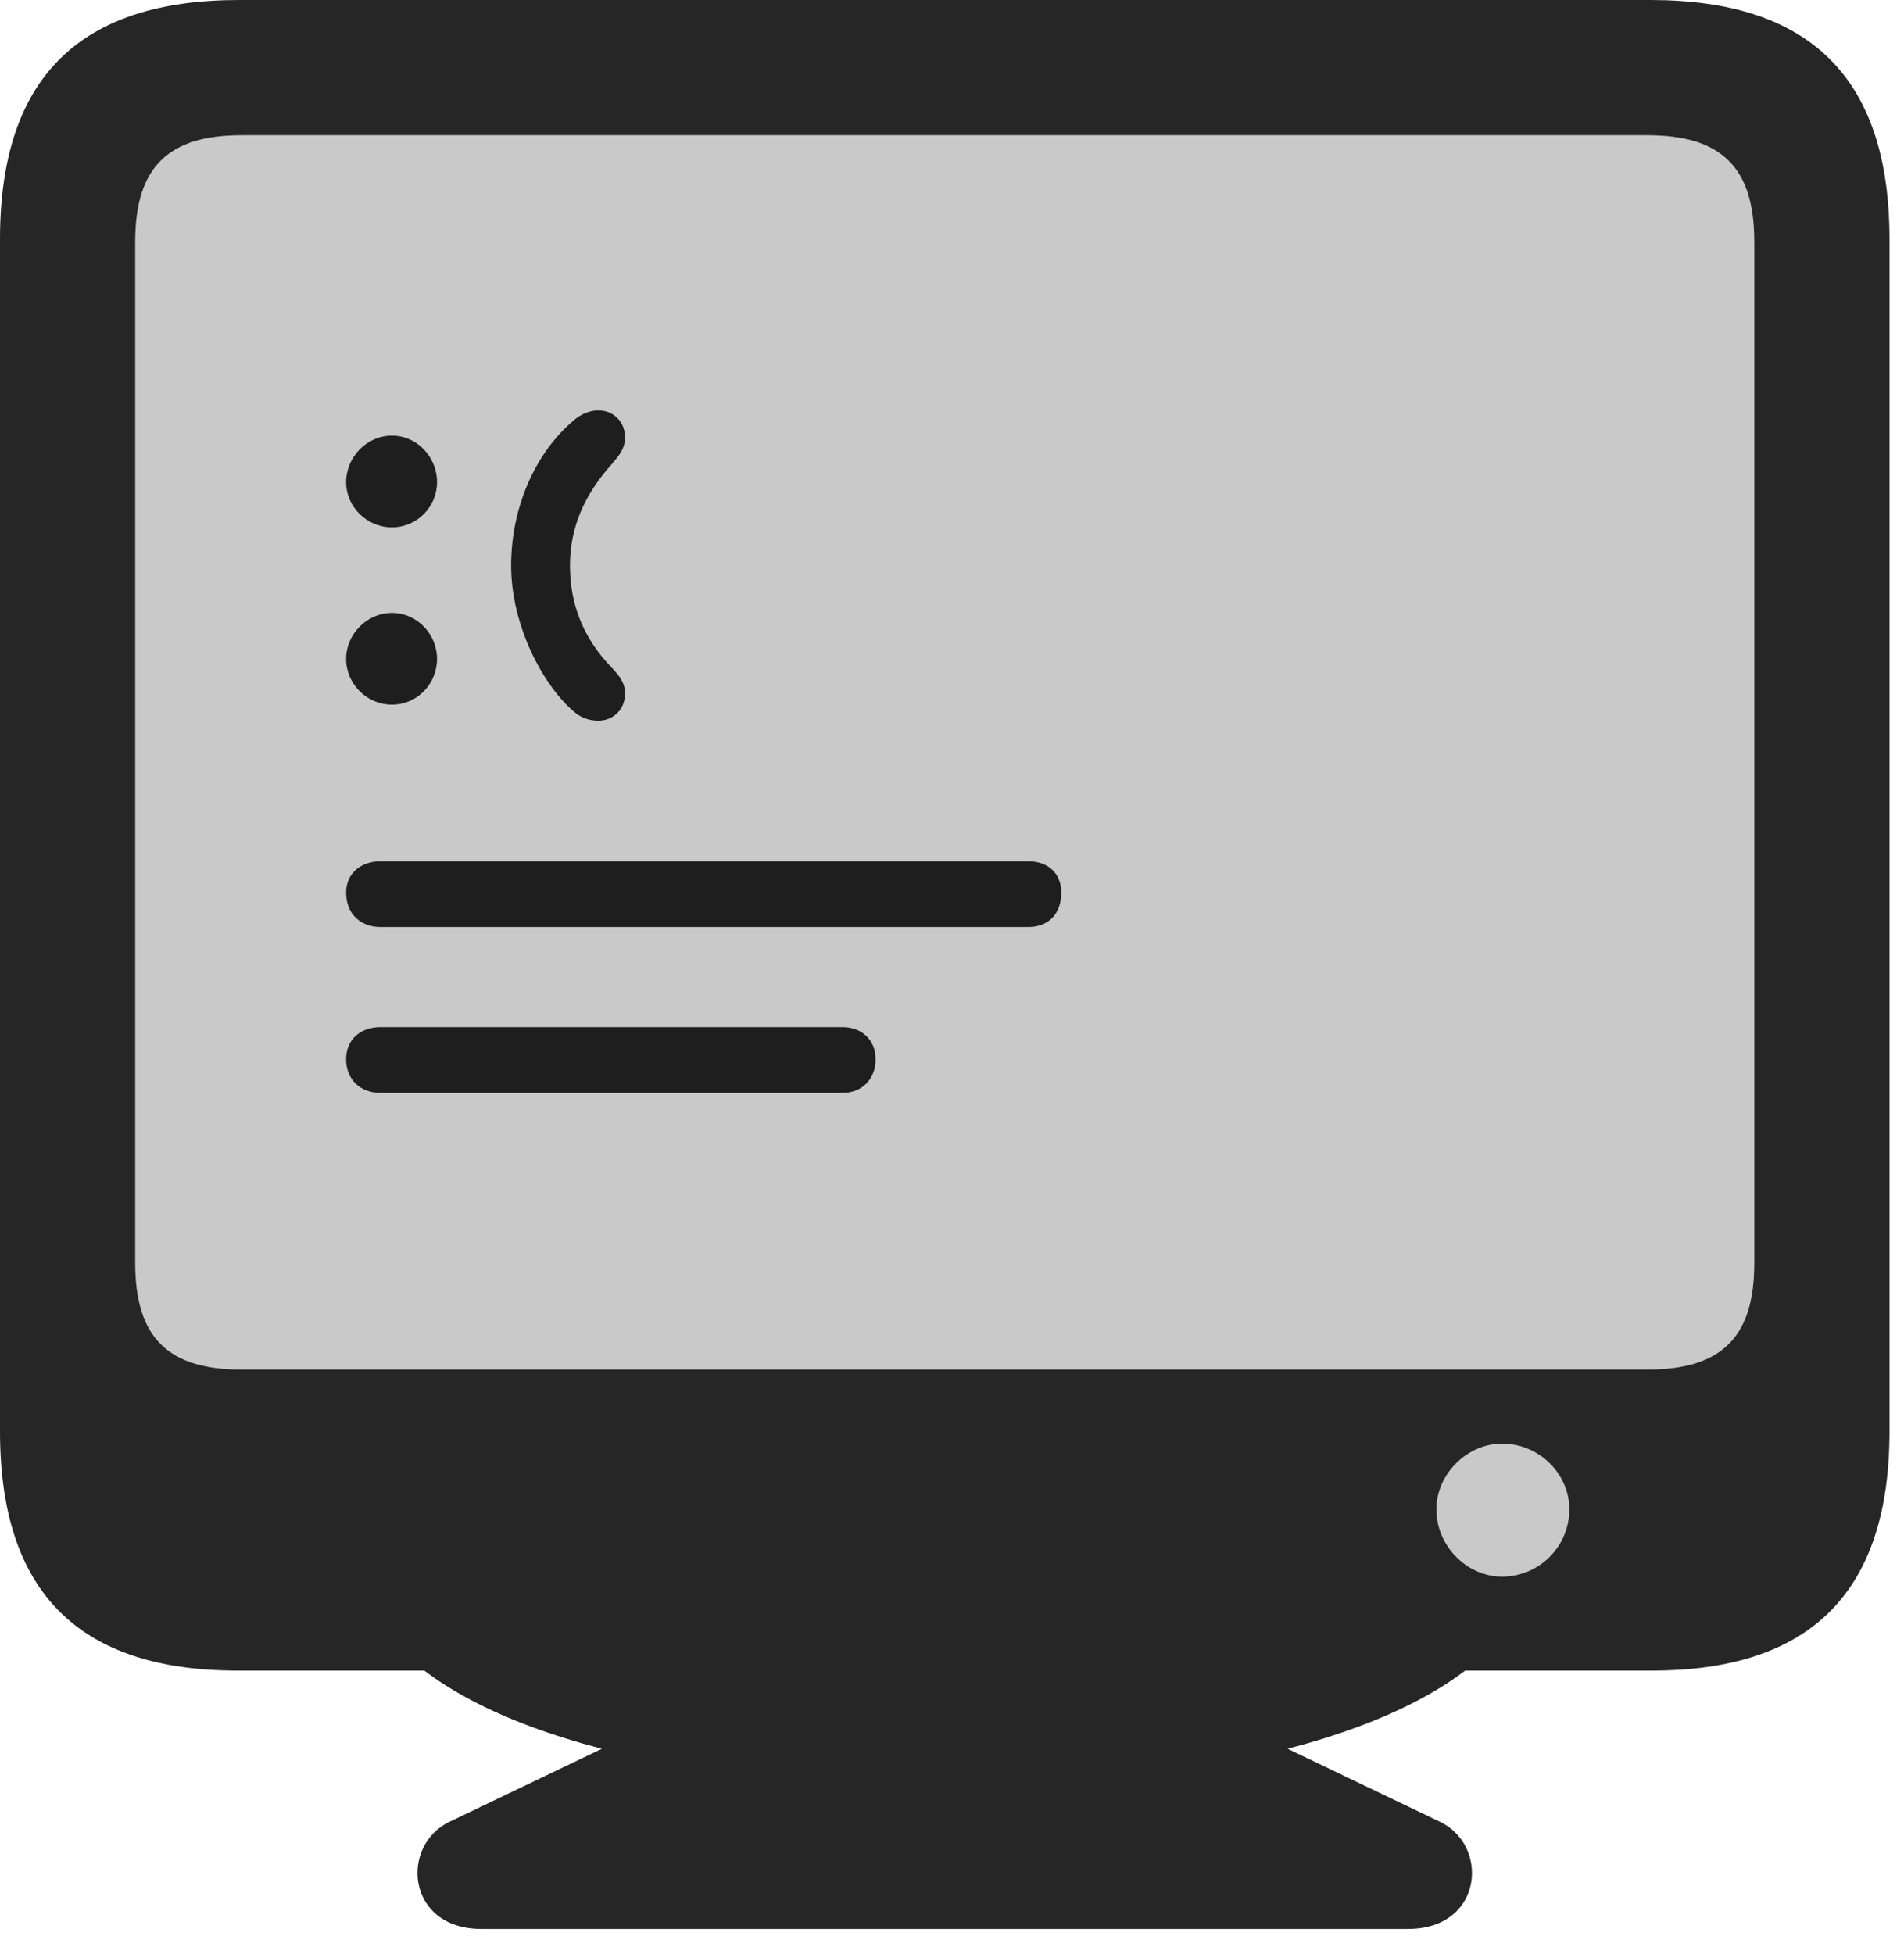 <?xml version="1.0" encoding="UTF-8"?>
<!--Generator: Apple Native CoreSVG 326-->
<!DOCTYPE svg
PUBLIC "-//W3C//DTD SVG 1.1//EN"
       "http://www.w3.org/Graphics/SVG/1.1/DTD/svg11.dtd">
<svg version="1.1" xmlns="http://www.w3.org/2000/svg" xmlns:xlink="http://www.w3.org/1999/xlink" viewBox="0 0 48.672 49.941">
 <g>
  <rect height="49.941" opacity="0" width="48.672" x="0" y="0"/>
  <path d="M3.457 32.285L3.457 6.172C3.457 4.258 4.316 3.457 6.172 3.457L42.109 3.457C43.984 3.457 44.844 4.258 44.844 6.172L44.844 32.285C44.844 34.199 43.984 35 42.109 35L6.172 35C4.316 35 3.457 34.199 3.457 32.285Z" fill="black" fill-opacity="0.212"/>
  <path d="M9.727 27.93L21.543 27.93C22.012 27.93 22.383 27.598 22.383 27.07C22.383 26.562 22.012 26.25 21.543 26.25L9.727 26.25C9.219 26.25 8.848 26.562 8.848 27.07C8.848 27.598 9.219 27.93 9.727 27.93ZM9.727 23.691L26.289 23.691C26.797 23.691 27.129 23.359 27.129 22.812C27.129 22.324 26.797 22.012 26.289 22.012L9.727 22.012C9.219 22.012 8.848 22.324 8.848 22.812C8.848 23.359 9.219 23.691 9.727 23.691ZM10.02 13.477C10.664 13.477 11.172 12.949 11.172 12.324C11.172 11.68 10.664 11.133 10.02 11.133C9.375 11.133 8.848 11.68 8.848 12.324C8.848 12.949 9.375 13.477 10.02 13.477ZM10.02 18.008C10.664 18.008 11.172 17.48 11.172 16.836C11.172 16.211 10.664 15.664 10.02 15.664C9.375 15.664 8.848 16.211 8.848 16.836C8.848 17.48 9.375 18.008 10.02 18.008ZM13.066 14.453C13.066 15.996 13.887 17.52 14.668 18.184C14.844 18.34 15.059 18.418 15.293 18.418C15.684 18.418 15.977 18.125 15.977 17.734C15.977 17.441 15.84 17.285 15.645 17.07C14.902 16.309 14.57 15.43 14.57 14.453C14.57 13.477 14.941 12.637 15.645 11.855C15.84 11.621 15.977 11.465 15.977 11.172C15.977 10.781 15.684 10.488 15.293 10.488C15.078 10.488 14.844 10.586 14.668 10.742C13.711 11.543 13.066 12.93 13.066 14.453Z" fill="black" fill-opacity="0.85"/>
  <path d="M38.398 40.293C37.5 40.293 36.719 39.512 36.719 38.574C36.719 37.676 37.5 36.895 38.398 36.895C39.355 36.895 40.117 37.676 40.117 38.574C40.117 39.512 39.355 40.293 38.398 40.293Z" fill="black" fill-opacity="0.212"/>
  <path d="M0 36.582C0 40.703 2.031 42.695 6.074 42.695L42.227 42.695C46.27 42.695 48.301 40.703 48.301 36.582L48.301 6.113C48.301 1.973 46.25 0 42.188 0L6.113 0C2.051 0 0 1.973 0 6.113ZM3.457 32.285L3.457 6.172C3.457 4.258 4.316 3.457 6.172 3.457L42.109 3.457C43.984 3.457 44.844 4.258 44.844 6.172L44.844 32.285C44.844 34.199 43.984 35 42.109 35L6.172 35C4.316 35 3.457 34.199 3.457 32.285ZM38.398 40.293C37.5 40.293 36.719 39.512 36.719 38.574C36.719 37.676 37.5 36.895 38.398 36.895C39.355 36.895 40.117 37.676 40.117 38.574C40.117 39.512 39.355 40.293 38.398 40.293ZM24.141 45.664C31.328 45.664 36.797 44.102 38.594 41.543L9.707 41.543C11.504 44.102 16.973 45.664 24.141 45.664ZM12.305 49.297L35.996 49.297C37.93 49.297 38.086 47.129 36.777 46.543L30.703 43.633L17.598 43.633L11.523 46.543C10.215 47.129 10.371 49.297 12.305 49.297Z" fill="black" fill-opacity="0.85"/>
 </g>
</svg>
